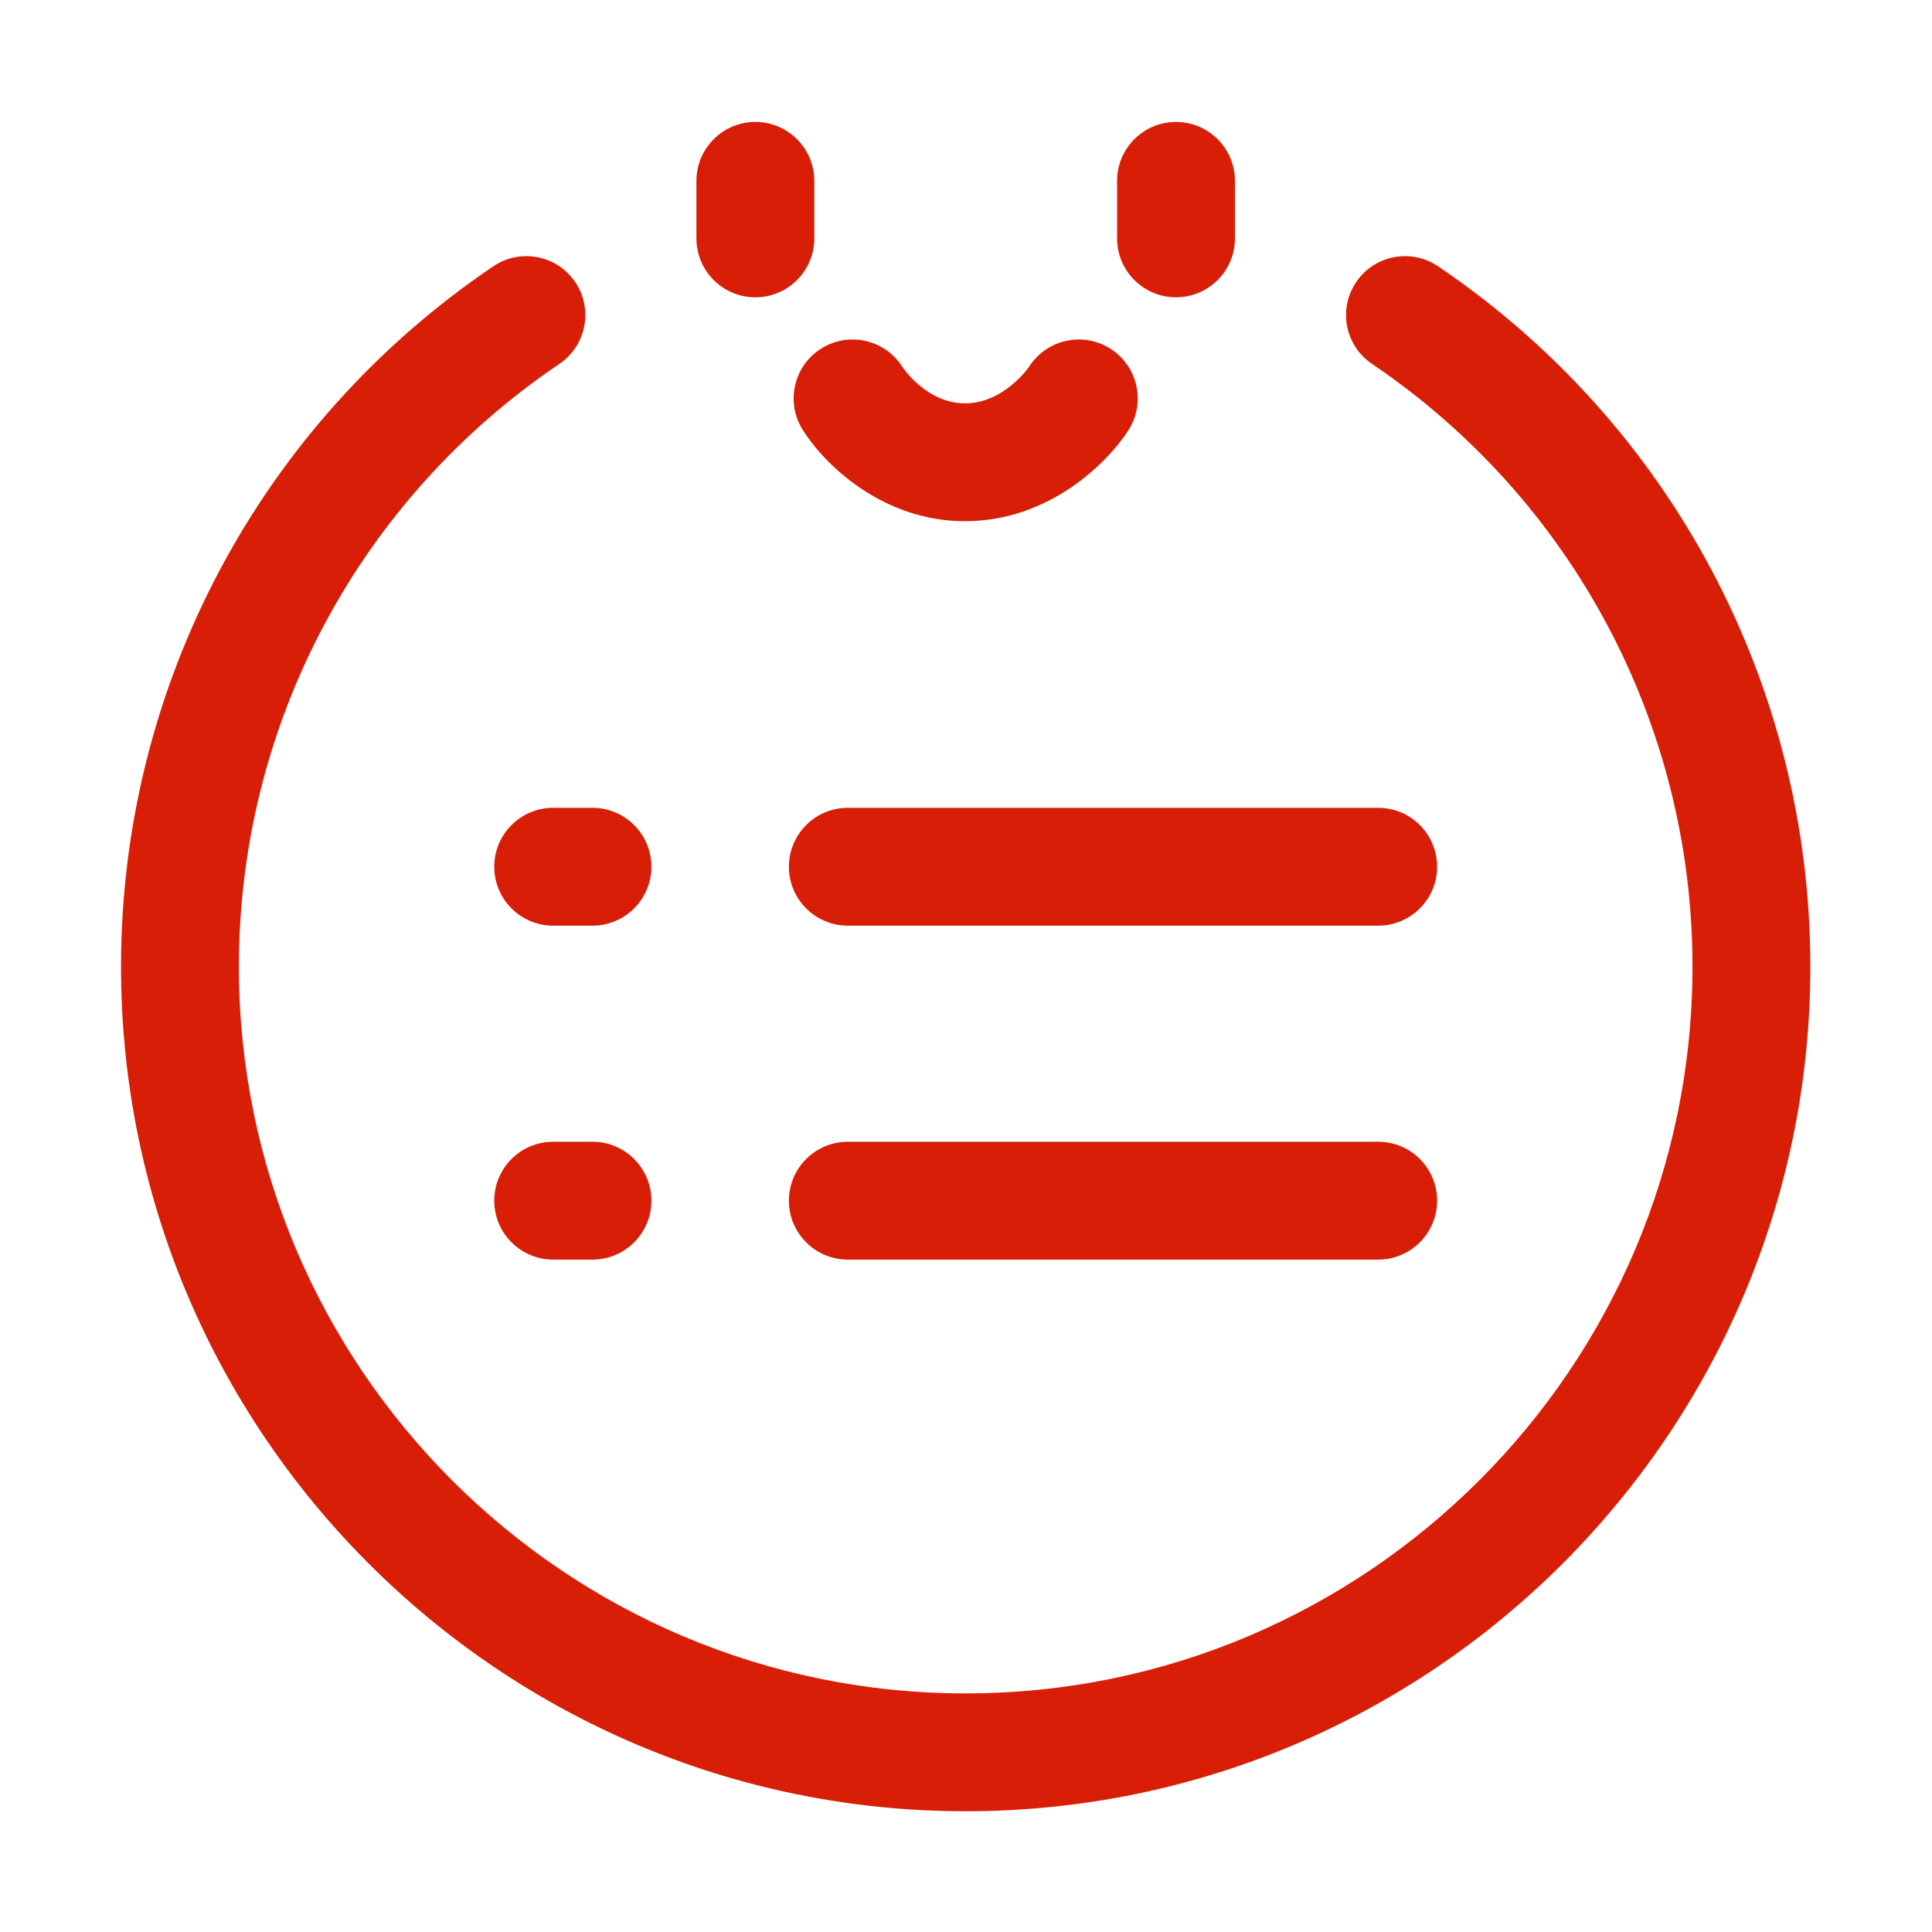 <?xml version="1.0" standalone="no"?><!DOCTYPE svg PUBLIC "-//W3C//DTD SVG 1.1//EN" "http://www.w3.org/Graphics/SVG/1.1/DTD/svg11.dtd"><svg t="1596460463187" class="icon" viewBox="0 0 1024 1024" version="1.1" xmlns="http://www.w3.org/2000/svg" p-id="4182" xmlns:xlink="http://www.w3.org/1999/xlink" width="200" height="200"><defs><style type="text/css"></style></defs><path d="M762.165 141.113c-14.306-9.649-33.715-5.897-43.369 8.393-9.659 14.296-5.897 33.71 8.393 43.369 106.36 71.863 169.865 191.283 169.865 319.445 0 212.41-172.808 385.217-385.223 385.217-212.41 0-385.217-172.808-385.217-385.217 0-128.169 63.499-247.588 169.86-319.445 14.296-9.659 18.057-29.073 8.398-43.369-9.649-14.29-29.068-18.042-43.364-8.393C137.924 224.601 64.145 363.375 64.145 512.32c0 246.856 200.829 447.685 447.685 447.685s447.69-200.829 447.69-447.685C959.521 363.375 885.738 224.607 762.165 141.113z" p-id="4183" fill="#d81e06"></path><path d="M400.357 64.635c-17.249 0-31.234 13.986-31.234 31.234l0 30.476c0 17.249 13.986 31.234 31.234 31.234 17.249 0 31.234-13.986 31.234-31.234L431.592 95.868C431.591 78.62 417.605 64.635 400.357 64.635z" p-id="4184" fill="#d81e06"></path><path d="M623.31 64.635c-17.249 0-31.234 13.986-31.234 31.234l0 30.476c0 17.249 13.986 31.234 31.234 31.234 17.249 0 31.234-13.986 31.234-31.234L654.545 95.868C654.543 78.62 640.559 64.635 623.31 64.635z" p-id="4185" fill="#d81e06"></path><path d="M425.354 227.657c11.209 18.047 41.976 48.59 86.157 48.59 43.958 0 75.1-30.313 86.575-48.223 9.303-14.529 5.068-33.847-9.455-43.15-14.539-9.308-33.852-5.063-43.15 9.455-0.122 0.199-13.38 19.45-33.969 19.45-20.009 0-32.444-18.128-33.278-19.374-9.171-14.428-28.28-18.799-42.829-9.76C420.748 193.749 416.249 213.006 425.354 227.657z" p-id="4186" fill="#d81e06"></path><path d="M730.471 605.147 449.365 605.147c-17.249 0-31.233 13.986-31.233 31.234 0 17.249 13.986 31.233 31.233 31.233L730.471 667.615c17.249 0 31.234-13.986 31.234-31.233C761.704 619.133 747.72 605.147 730.471 605.147z" p-id="4187" fill="#d81e06"></path><path d="M314.019 605.147l-20.822 0c-17.249 0-31.234 13.986-31.234 31.234 0 17.249 13.986 31.233 31.234 31.233l20.822 0c17.249 0 31.233-13.986 31.233-31.233C345.252 619.133 331.268 605.147 314.019 605.147z" p-id="4188" fill="#d81e06"></path><path d="M730.471 428.155 449.365 428.155c-17.249 0-31.233 13.986-31.233 31.234 0 17.249 13.986 31.234 31.233 31.234L730.471 490.624c17.249 0 31.234-13.986 31.234-31.234C761.704 442.141 747.72 428.155 730.471 428.155z" p-id="4189" fill="#d81e06"></path><path d="M314.019 428.155l-20.822 0c-17.249 0-31.234 13.986-31.234 31.234 0 17.249 13.986 31.234 31.234 31.234l20.822 0c17.249 0 31.233-13.986 31.233-31.234C345.252 442.141 331.268 428.155 314.019 428.155z" p-id="4190" fill="#d81e06"></path></svg>